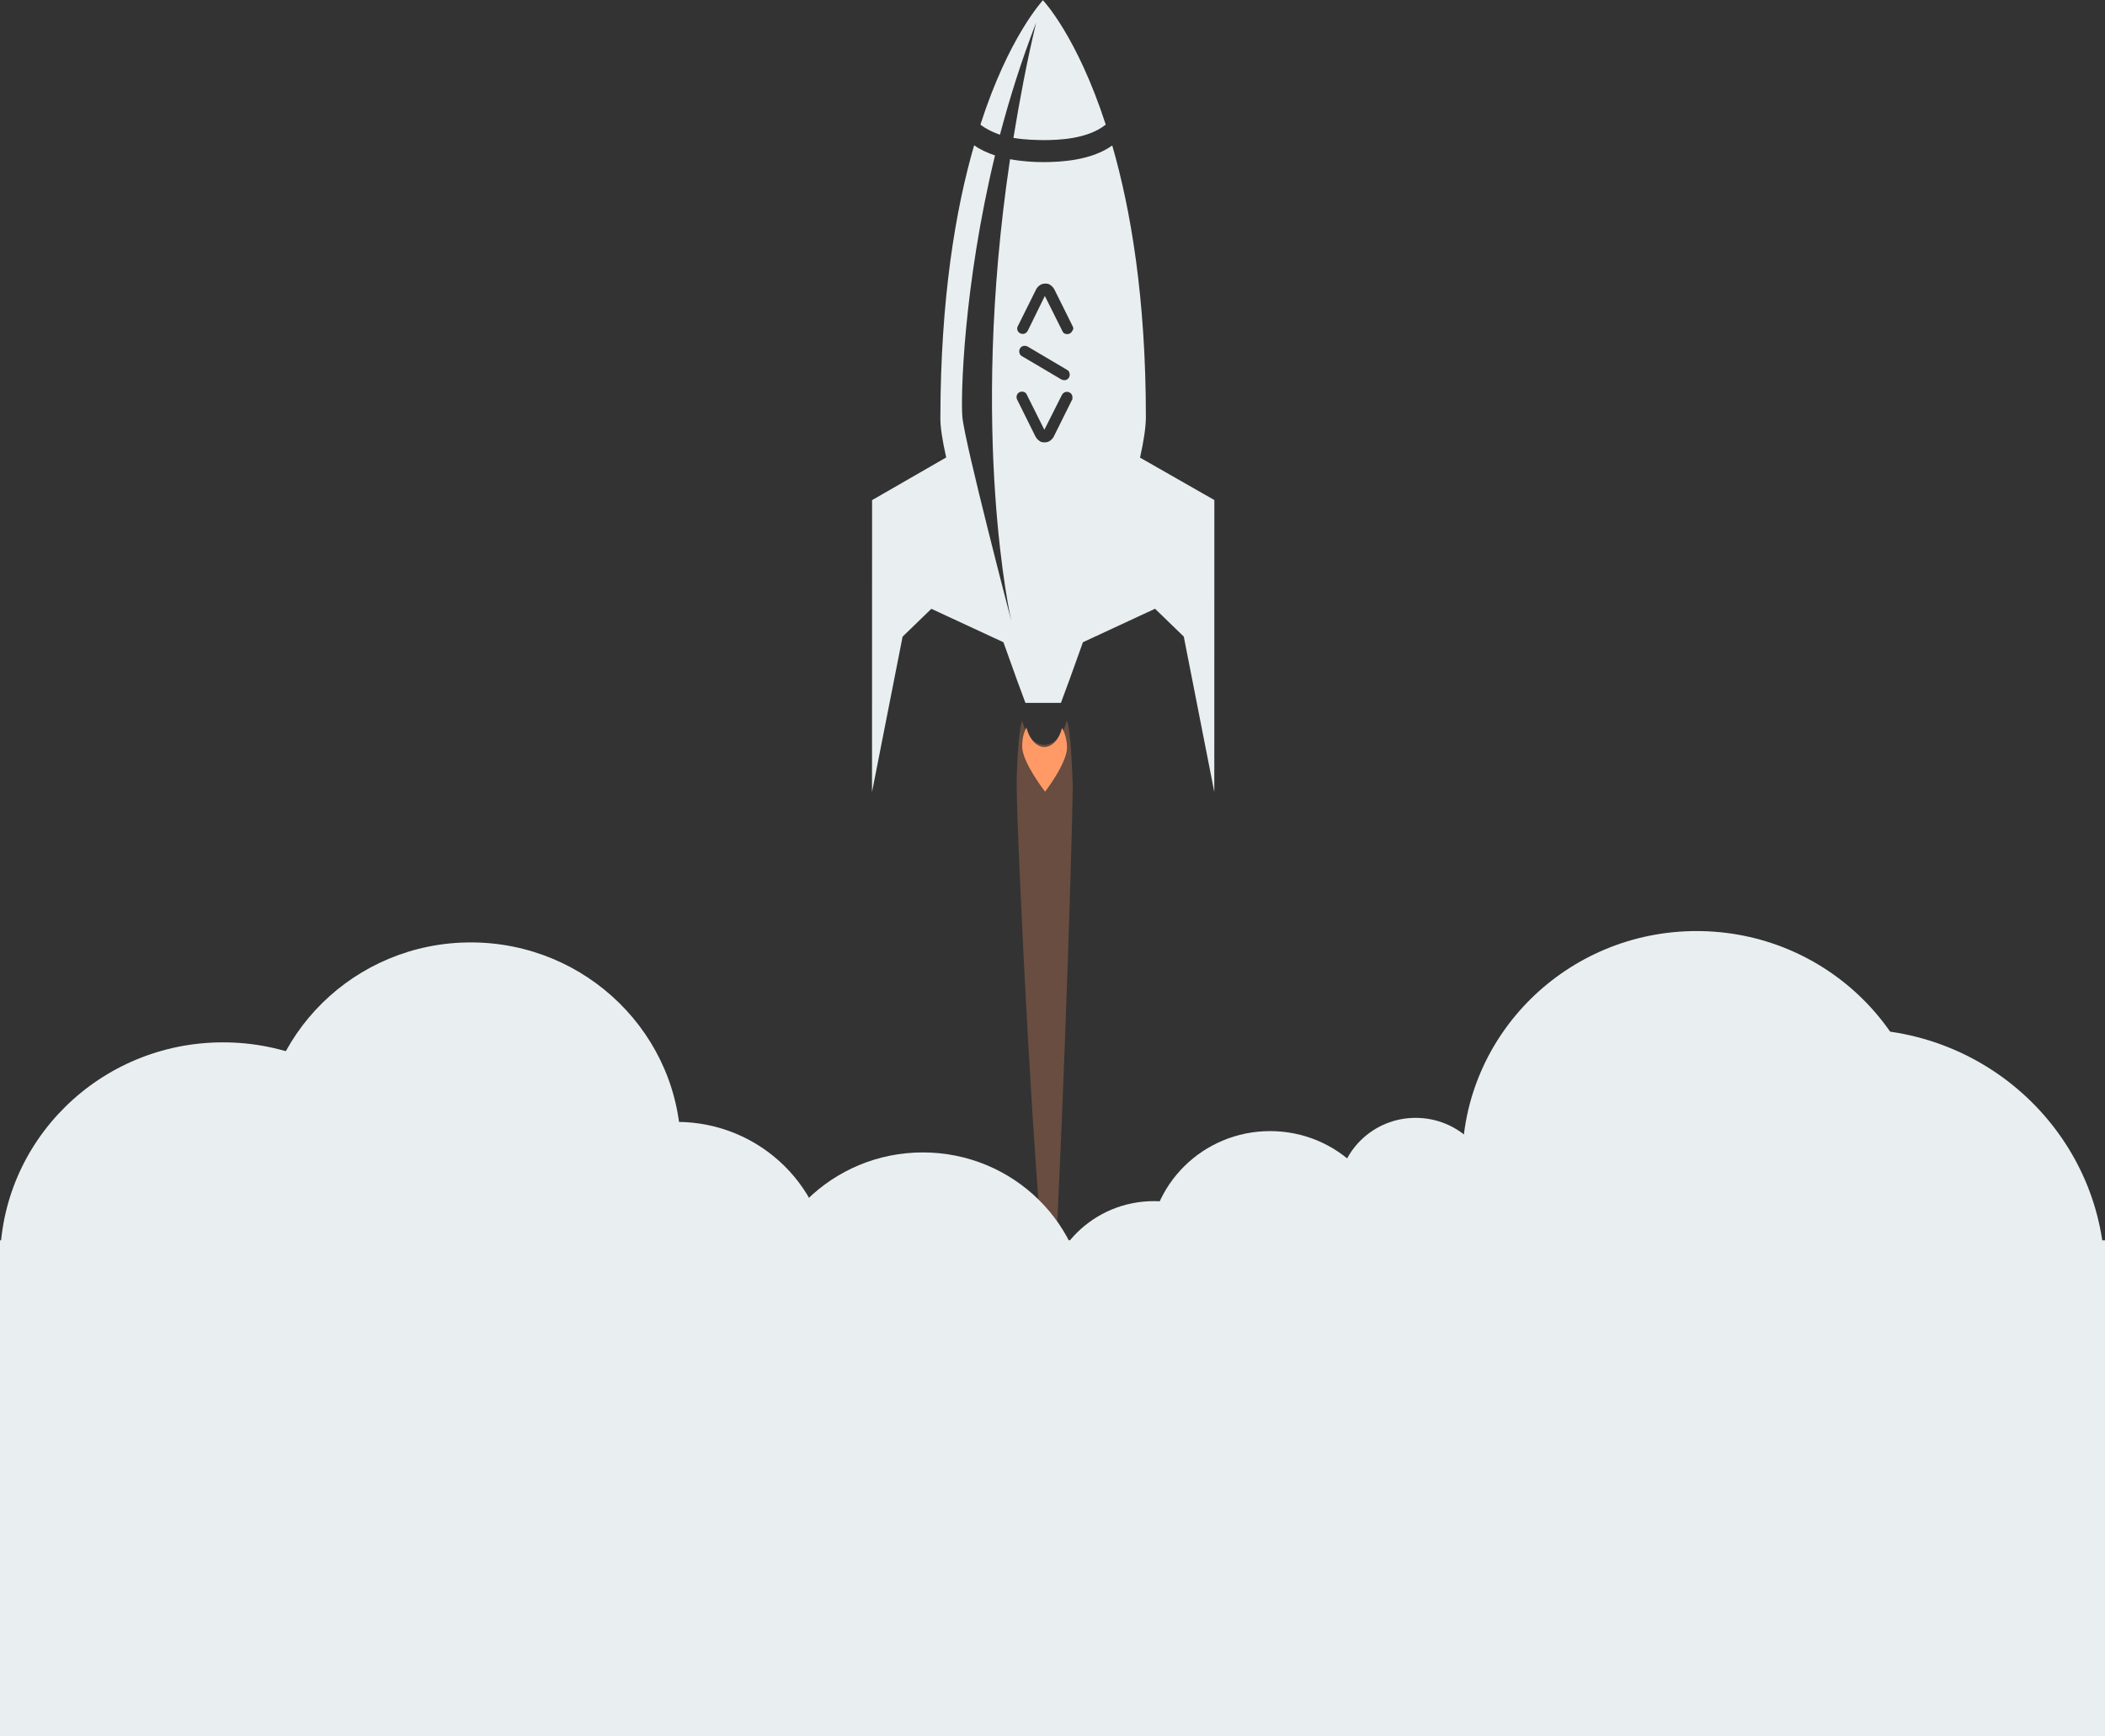 <?xml version="1.0" encoding="UTF-8" standalone="no"?>
<svg width="800px" height="660px" viewBox="0 0 800 660" version="1.1" xmlns="http://www.w3.org/2000/svg" xmlns:xlink="http://www.w3.org/1999/xlink">
    <rect x="0" y="0" width="800" height="660" fill="#333333" stroke="none"/>
    <!-- Generator: Sketch 3.6.1 (26313) - http://www.bohemiancoding.com/sketch -->
    <title>SCENE</title>
    <desc>Created with Sketch.</desc>
    <defs></defs>
    <g id="Page-1" stroke="none" stroke-width="1" fill="none" fill-rule="evenodd">
        <g id="SCENE">
            <g id="ROCKET" transform="translate(213.889, 0)">
                <path d="M227.058,192.979 C258.933,161.119 278.733,133.241 291.049,110.915 C310.586,73.143 311.538,53.987 311.538,53.987 C311.538,53.987 289.62,55.832 254.768,74.531 C232.432,86.84 204.542,106.753 172.668,138.492 C170.012,141.027 166.872,145.371 163.371,150.922 L131.98,142.475 L53.501,220.132 L102.7,186.583 L118.699,186.824 L129.475,215.577 C124.525,225.956 120.661,234.283 119.092,237.783 L127.844,246.531 C131.345,244.962 139.283,241.493 149.667,236.545 L178.825,246.924 L179.067,262.915 L145.502,312.092 L222.802,234.042 L214.623,202.271 C220.176,198.772 224.523,195.513 227.058,192.979 Z" id="Shape" transform="translate(182.52, 183.039) rotate(-45) translate(-182.52, -183.039) "></path>
                <path d="M157.377,27.122 C157.739,29.898 182.248,59.827 191.062,60.792 L191.062,60.792 C207.12,29.294 207.603,10.709 207.603,10.468 L207.603,10.468 L207.603,10.468 L207.603,10.468 L207.603,10.468 C207.482,10.589 188.889,10.951 157.377,27.122 L157.377,27.122 L157.377,27.122 L157.377,27.122 L157.377,27.122 L157.377,27.122 L157.377,27.122 Z" id="Shape" transform="translate(182.49, 35.63) rotate(-45) translate(-182.49, -35.63) "></path>
                <path d="M225.279,206.9 L225.279,206.9 C230.833,203.4 235.18,200.142 237.715,197.607 C269.59,165.747 289.39,137.87 301.705,115.544 L301.705,115.544 L301.705,115.544 C292.167,113.975 283.595,106.372 278.645,101.424 L278.645,101.424 L278.645,101.424 L278.645,101.424 L278.645,101.424 C276.23,99.01 273.212,95.631 270.556,91.769 C185.074,155.007 146.801,216.192 146.801,216.192 C146.801,216.192 182.177,155.731 188.455,148.248 C193.164,142.576 223.831,113.371 267.537,86.701 C266.209,84.046 265.122,81.27 264.639,78.374 L264.639,78.374 L264.639,78.374 C242.303,90.683 214.413,110.596 182.539,142.335 C179.883,144.869 176.744,149.214 173.242,154.765 L173.242,154.765 L141.851,146.318 L63.372,224.761 L113.357,191.211 L128.57,191.453 L138.953,219.813 C134.003,230.192 130.139,238.519 128.57,242.018 L138.108,251.552 C141.609,249.983 149.94,246.122 160.323,241.174 L188.696,251.552 L188.938,266.758 L155.373,316.721 L233.852,238.277 L225.279,206.9 L225.279,206.9 L225.279,206.9 L225.279,206.9 L225.279,206.9 Z M222.985,172.868 C222.865,172.988 222.744,173.109 222.503,173.109 L207.773,178.057 C207.048,178.298 206.324,178.298 205.599,178.178 C204.875,178.057 204.271,177.695 203.668,177.091 C203.064,176.488 202.702,175.885 202.702,175.04 C202.581,174.316 202.702,173.592 202.943,172.868 L207.773,158.506 C207.893,158.265 207.893,158.024 208.014,157.903 C208.135,157.782 208.256,157.541 208.376,157.42 C208.739,157.058 209.342,156.817 209.825,156.817 C210.429,156.817 210.912,157.058 211.274,157.42 C211.878,158.024 212.119,158.748 211.757,159.593 L207.048,173.712 L220.933,169.126 C221.295,169.006 221.778,168.885 222.14,169.006 C222.623,169.006 222.985,169.247 223.348,169.609 C223.71,169.971 223.951,170.575 223.951,171.057 C223.951,171.661 223.71,172.144 223.348,172.506 C223.227,172.626 223.106,172.747 222.985,172.868 L222.985,172.868 L222.985,172.868 L222.985,172.868 L222.985,172.868 Z M221.416,145.835 C221.778,145.473 222.382,145.231 222.865,145.231 C223.468,145.231 223.951,145.473 224.314,145.835 C224.555,146.076 224.797,146.438 224.917,146.8 L229.264,163.696 C229.385,164.058 229.385,164.42 229.264,164.782 C229.143,165.144 228.902,165.506 228.66,165.747 C228.298,166.109 227.694,166.351 227.211,166.351 C226.608,166.351 226.125,166.109 225.762,165.747 C225.521,165.506 225.279,165.144 225.159,164.782 L220.812,147.886 C220.692,147.524 220.692,147.162 220.812,146.8 C220.933,146.438 221.174,146.076 221.416,145.835 L221.416,145.835 L221.416,145.835 L221.416,145.835 L221.416,145.835 Z M240.371,154.765 C239.768,154.765 239.285,154.524 238.923,154.162 C238.319,153.558 238.078,152.834 238.44,151.99 L243.148,137.87 L229.385,142.576 C229.022,142.697 228.539,142.818 228.177,142.697 C227.694,142.697 227.332,142.456 226.97,142.094 C226.608,141.732 226.366,141.128 226.366,140.645 C226.366,140.042 226.608,139.559 226.97,139.197 C227.091,139.077 227.211,138.956 227.332,138.956 C227.453,138.835 227.573,138.715 227.815,138.715 L242.545,133.767 C243.269,133.525 243.994,133.525 244.718,133.646 C245.442,133.767 246.046,134.129 246.65,134.732 C247.253,135.335 247.616,135.939 247.616,136.784 C247.736,137.508 247.616,138.232 247.374,138.956 L242.545,153.317 C242.424,153.558 242.424,153.8 242.303,153.921 C242.183,154.041 242.062,154.283 241.941,154.403 C241.458,154.524 240.975,154.765 240.371,154.765 L240.371,154.765 L240.371,154.765 L240.371,154.765 L240.371,154.765 Z" id="Shape" fill="#E9EFF0" transform="translate(182.539, 197.547) rotate(-45) translate(-182.539, -197.547) "></path>
                <path d="M157.377,27.122 C157.739,29.898 158.705,32.553 159.912,35.087 C172.348,27.846 185.75,20.847 199.755,14.692 C186.595,22.777 174.28,31.225 162.689,39.552 C165.225,43.173 168.122,46.069 170.054,48.121 C174.159,52.224 182.248,59.827 191.062,60.792 L191.062,60.792 C207.12,29.294 207.603,10.709 207.603,10.468 L207.603,10.468 L207.603,10.468 L207.603,10.468 L207.603,10.468 C207.482,10.589 188.889,10.951 157.377,27.122 L157.377,27.122 L157.377,27.122 L157.377,27.122 L157.377,27.122 L157.377,27.122 L157.377,27.122 Z" id="Shape" fill="#E9EFF0" transform="translate(182.49, 35.63) rotate(-45) translate(-182.49, -35.63) "></path>
                <path d="M256.551,299.937 C253.774,300.661 241.252,312.164 237.583,315.884 C222.704,330.969 127.65,435.454 100.017,471.767 C134.714,442.15 233.807,349.39 252.675,330.969 C256.068,327.254 267.779,314.781 268.504,311.884 C263.795,314.66 258.845,315.022 256.068,312.367 C253.291,309.591 253.653,304.643 256.551,299.937 L256.551,299.937 Z" id="Shape" fill-opacity="0.258" fill="#FF9A66" transform="translate(184.261, 385.852) rotate(-45) translate(-184.261, -385.852) "></path>
                <path d="M184.48,274.285 C182.284,274.87 180.089,276.332 178.18,278.281 C173.981,282.57 172.262,296.507 172.262,296.507 C172.262,296.507 185.912,294.753 190.111,290.464 C191.925,288.515 193.356,286.273 193.929,283.934 C190.207,286.176 186.293,286.468 184.098,284.324 C181.903,282.082 182.189,278.086 184.48,274.285 L184.48,274.285 Z" id="Shape" fill="#FF9A66" transform="translate(183.096, 285.396) rotate(-45) translate(-183.096, -285.396) "></path>
            </g>
            <g id="EXHAUST" transform="translate(0, 353.889)" fill="#E9EFF0">
                <path d="M482.698,166.819 C508.116,166.819 528.722,146.496 528.722,121.426 C528.722,96.357 508.116,76.033 482.698,76.033 C457.279,76.033 436.673,96.357 436.673,121.426 C436.673,146.496 457.279,166.819 482.698,166.819 L482.698,166.819 Z" id="Oval-1"></path>
                <path d="M438.554,184.126 C461.366,184.126 479.858,165.887 479.858,143.389 C479.858,120.89 461.366,102.652 438.554,102.652 C415.743,102.652 397.25,120.89 397.25,143.389 C397.25,165.887 415.743,184.126 438.554,184.126 L438.554,184.126 Z" id="Oval-1"></path>
                <path d="M257.188,186.575 C289.118,186.575 315.002,161.046 315.002,129.554 C315.002,98.062 289.118,72.532 257.188,72.532 C225.258,72.532 199.373,98.062 199.373,129.554 C199.373,161.046 225.258,186.575 257.188,186.575 L257.188,186.575 Z" id="Oval-1"></path>
                <path d="M84.747,209.47 C131.552,209.47 169.495,172.048 169.495,125.886 C169.495,79.723 131.552,42.301 84.747,42.301 C37.943,42.301 0,79.723 0,125.886 C0,172.048 37.943,209.47 84.747,209.47 L84.747,209.47 Z" id="Oval-1"></path>
                <ellipse id="Oval-1" cx="538.015" cy="100.097" rx="29.503" ry="29.098"></ellipse>
                <ellipse id="Oval-1" cx="644.815" cy="87.876" rx="89.098" ry="87.876"></ellipse>
                <ellipse id="Oval-1" cx="350.718" cy="145.6" rx="62.317" ry="61.462"></ellipse>
                <path d="M704.411,225.801 C757.203,225.801 800,183.591 800,131.523 C800,79.455 757.203,37.245 704.411,37.245 C651.619,37.245 608.822,79.455 608.822,131.523 C608.822,183.591 651.619,225.801 704.411,225.801 L704.411,225.801 L704.411,225.801 Z" id="Oval-1"></path>
                <ellipse id="Oval-1" cx="178.917" cy="83.075" rx="79.857" ry="78.762"></ellipse>
                <rect id="Rectangle-1" x="6.31593543e-14" y="117.556" width="800" height="188.555"></rect>
            </g>
        </g>
    </g>
</svg>